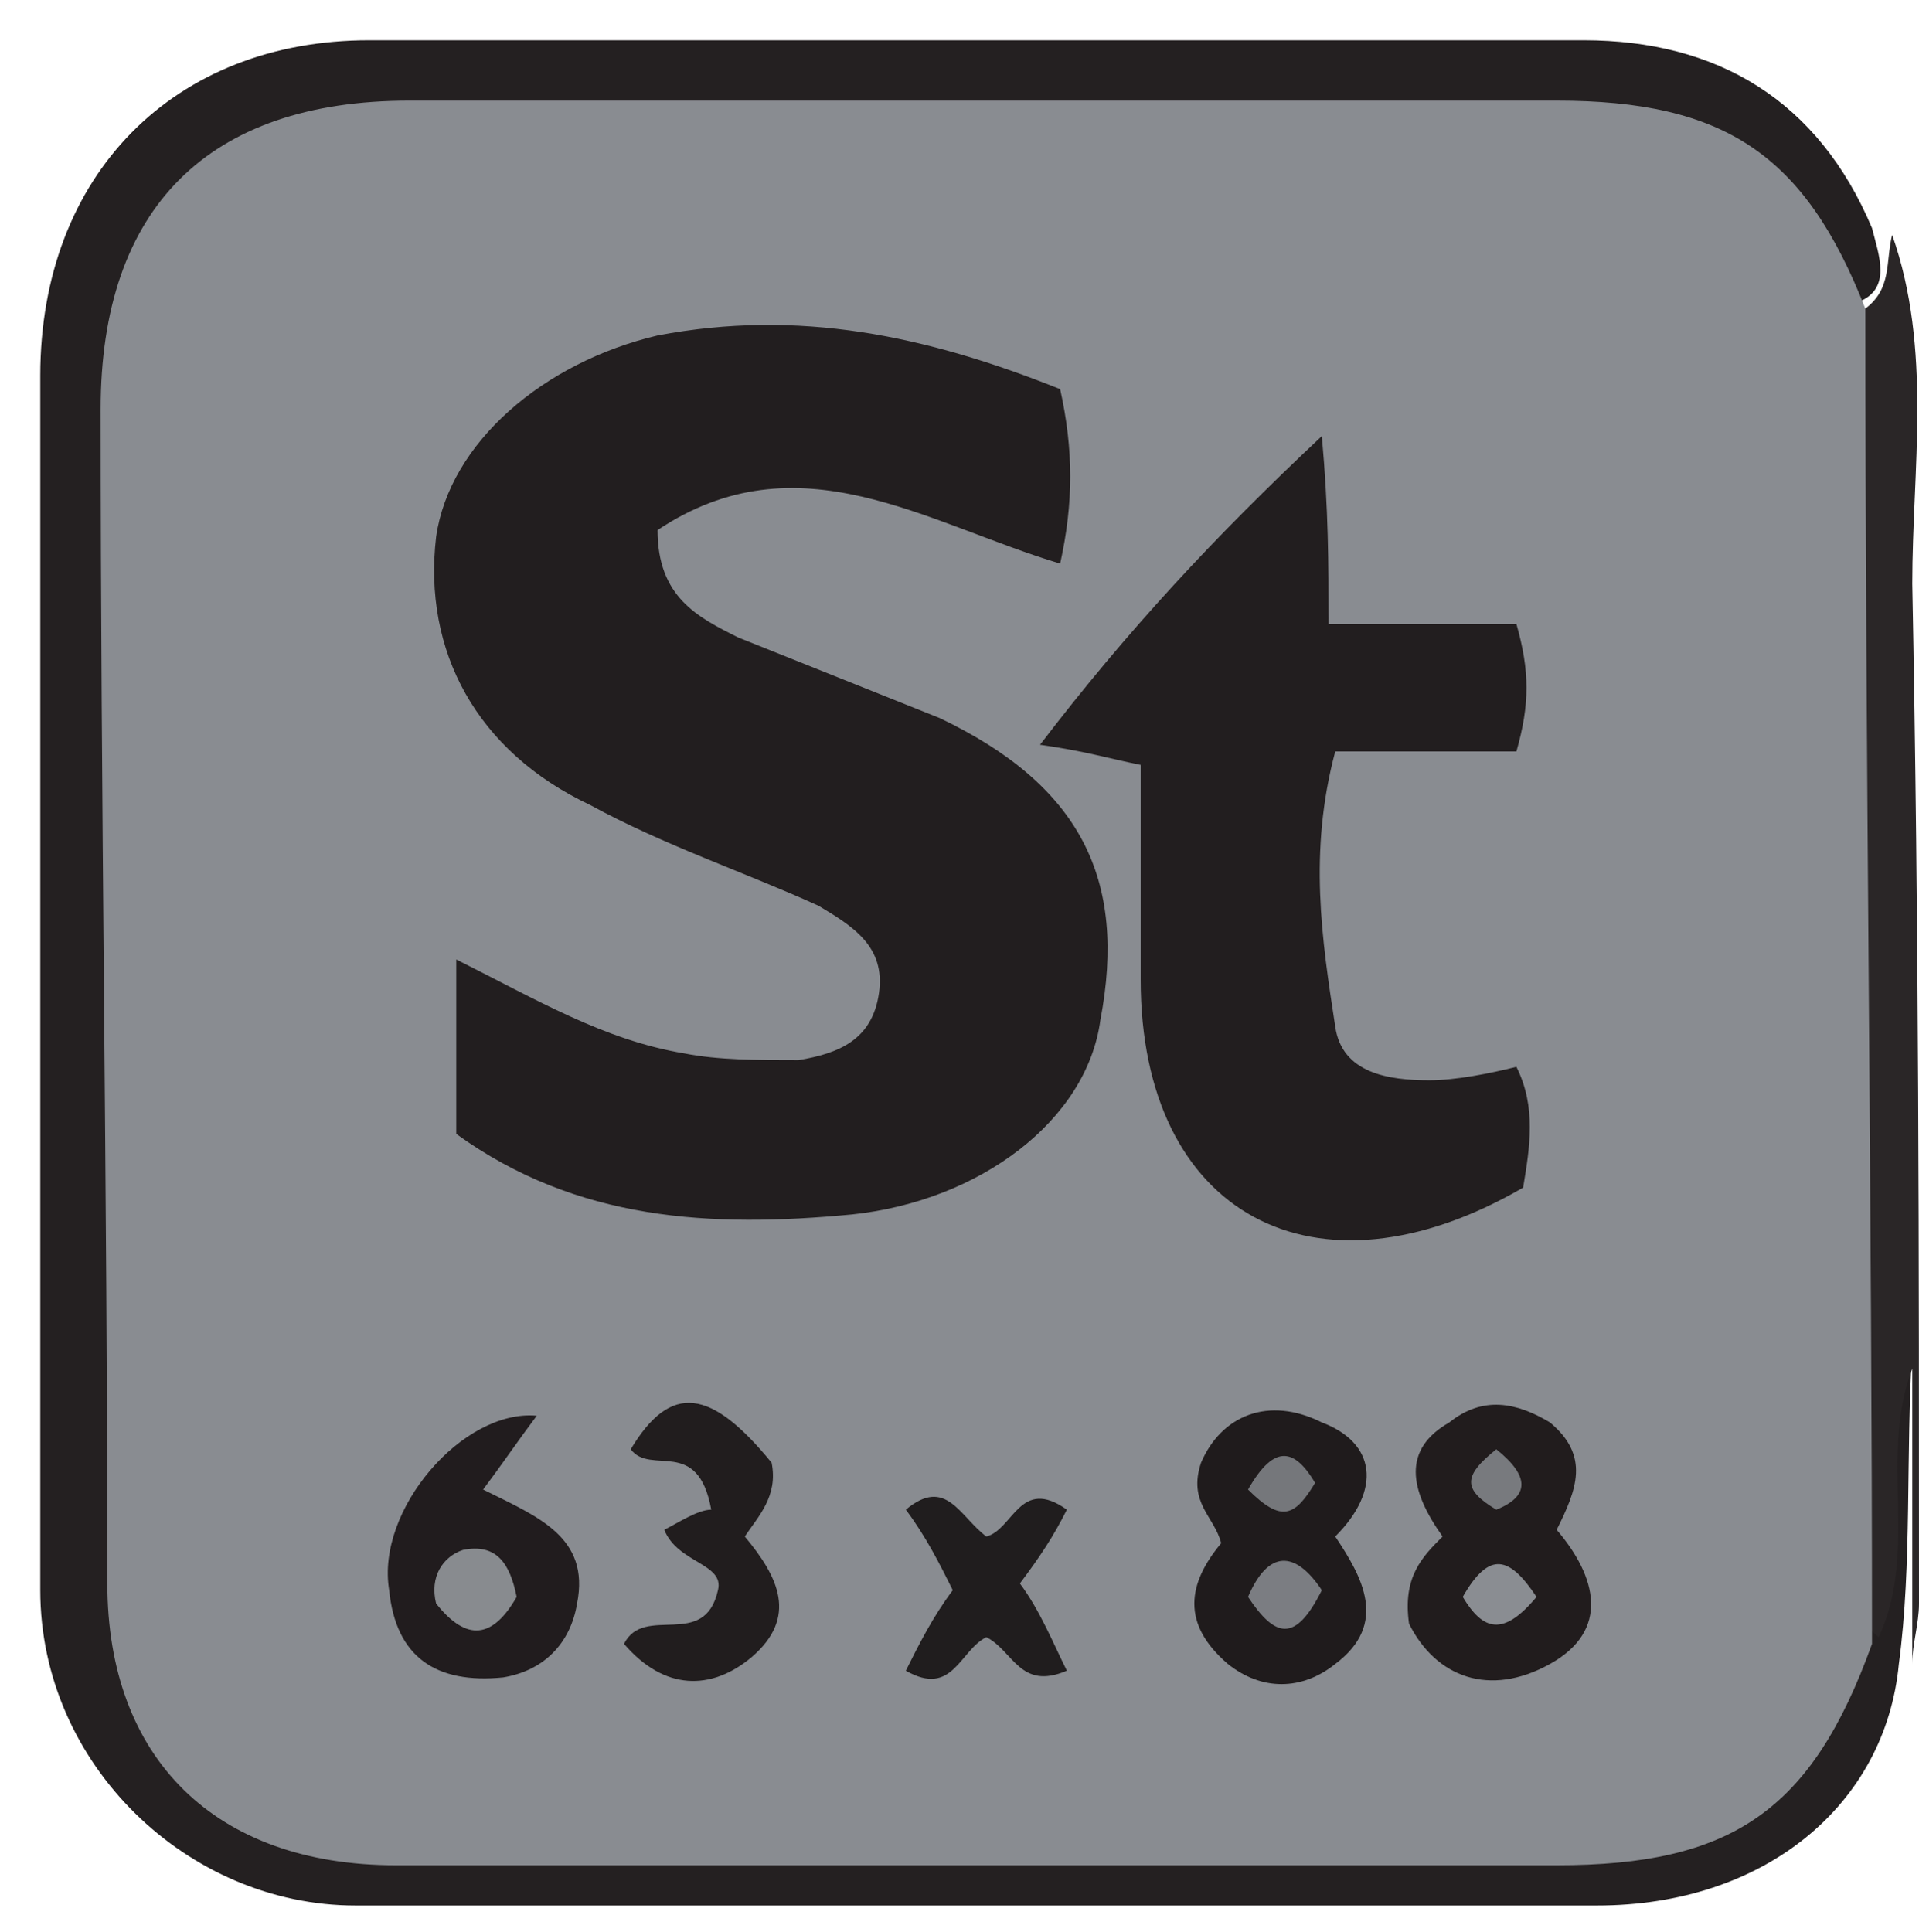 <?xml version="1.0" encoding="utf-8"?>
<!-- Generator: Adobe Illustrator 16.0.0, SVG Export Plug-In . SVG Version: 6.00 Build 0)  -->
<!DOCTYPE svg PUBLIC "-//W3C//DTD SVG 1.1//EN" "http://www.w3.org/Graphics/SVG/1.1/DTD/svg11.dtd">
<svg version="1.1" id="Layer_1" xmlns="http://www.w3.org/2000/svg" xmlns:xlink="http://www.w3.org/1999/xlink" x="0px" y="0px"
	 width="28.6px" height="28.8px" viewBox="0 0 28.6 28.8" style="enable-background:new 0 0 28.6 28.8;" xml:space="preserve">
<style type="text/css">
<![CDATA[
	.st0{fill-rule:evenodd;clip-rule:evenodd;fill:#75777B;}
	.st1{fill-rule:evenodd;clip-rule:evenodd;fill:#787A7E;}
	.st2{fill-rule:evenodd;clip-rule:evenodd;fill:#7B7D82;}
	.st3{fill-rule:evenodd;clip-rule:evenodd;fill:#888B8F;}
	.st4{fill-rule:evenodd;clip-rule:evenodd;fill:#898C91;}
	.st5{fill-rule:evenodd;clip-rule:evenodd;fill:#1F1B1C;}
	.st6{fill-rule:evenodd;clip-rule:evenodd;fill:#8A8D92;}
	.st7{fill-rule:evenodd;clip-rule:evenodd;fill:#201D1E;}
	.st8{fill-rule:evenodd;clip-rule:evenodd;fill:#211C1D;}
	.st9{fill-rule:evenodd;clip-rule:evenodd;fill:#211C1E;}
	.st10{fill-rule:evenodd;clip-rule:evenodd;fill:#211D1E;}
	.st11{fill-rule:evenodd;clip-rule:evenodd;fill:#221E1F;}
	.st12{fill-rule:evenodd;clip-rule:evenodd;fill:#242021;}
	.st13{fill-rule:evenodd;clip-rule:evenodd;fill:#2A2627;}
]]>
</style>
<g>
	<path class="st12" d="M28.3,24.8c-0.2,2.1-2,3.6-4.5,3.6c-4.2,0-8.3,0-12.5,0c-2,0-4,0-6,0c-2.5,0-4.7-2.1-4.7-4.7
		c0-6,0-12.1,0-18.1c0-3,2-5,4.9-5c6,0,12.1,0,18.1,0c2,0,3.5,0.9,4.3,2.8c0.1,0.4,0.3,0.9-0.2,1.1c-0.5,0-0.7-0.5-0.9-0.9
		c-0.9-1.3-2-2-3.6-2c-5.7,0-11.4,0-17.1,0c-2.7,0-4.3,1.5-4.3,4.2C1.8,8.9,1.8,11.8,2,14.7c0.2,2.8,0.1,5.7,0.1,8.5
		c0,2.9,1.3,4.2,4.3,4.3c5.5,0,10.9,0,16.4,0c2.3,0,4-0.9,4.8-3.2c0.4-0.9,0.2-1.8,0.2-2.7c0-0.5-0.1-1.1,0.7-1.5
		C28.4,21.7,28.5,23.3,28.3,24.8z"/>
	<path class="st13" d="M27.8,4.6c0.4-0.3,0.3-0.7,0.4-1.1c0.6,1.7,0.3,3.5,0.3,5.2c0.1,5.1,0.1,10.1,0.1,15.2c0,0.3-0.1,0.6-0.1,0.9
		c0-1.5,0-2.9,0-4.4c-0.5,1.3,0.1,2.7-0.5,4c-0.5-0.4-0.4-1-0.4-1.6c0-5.6,0-11.2,0-16.8C27.4,5.6,27.4,5,27.8,4.6z"/>
	<path class="st4" d="M27.8,4.6c0,6.6,0.1,13.3,0.1,19.9c-0.9,2.5-2.1,3.3-4.7,3.3c-5.8,0-11.5,0-17.3,0c-2.7,0-4.3-1.6-4.3-4.2
		c0-5.8-0.1-11.7-0.1-17.5c0-3,1.6-4.6,4.6-4.6c5.7,0,11.4,0,17.1,0C25.7,1.5,26.9,2.3,27.8,4.6z"/>
	<path class="st11" d="M6.8,14.3c1.2,0.6,2.2,1.2,3.4,1.4c0.5,0.1,1.1,0.1,1.7,0.1c0.6-0.1,1.1-0.3,1.2-1c0.1-0.7-0.4-1-0.9-1.3
		c-1.1-0.5-2.3-0.9-3.4-1.5C7.1,11.2,6.3,9.7,6.5,8c0.2-1.4,1.6-2.6,3.3-3c2.1-0.4,4,0,6,0.8c0.2,0.9,0.2,1.7,0,2.6
		c-2-0.6-3.9-1.9-6-0.5c0,1,0.6,1.3,1.2,1.6c1,0.4,2,0.8,3,1.2c2.1,1,2.8,2.4,2.4,4.5c-0.2,1.5-1.8,2.7-3.7,2.9
		c-2.1,0.2-4.1,0.1-5.9-1.2C6.8,16.2,6.8,15.3,6.8,14.3z"/>
	<path class="st11" d="M19.7,6.5c0.1,1.1,0.1,1.9,0.1,2.8c1,0,1.9,0,2.8,0c0.2,0.7,0.2,1.2,0,1.9c-0.9,0-1.8,0-2.7,0
		c-0.4,1.5-0.2,2.8,0,4.1c0.1,0.7,0.8,0.8,1.4,0.8c0.4,0,0.9-0.1,1.3-0.2c0.3,0.6,0.2,1.2,0.1,1.8c-3.1,1.8-5.7,0.4-5.7-3.1
		c0-1,0-2.1,0-3.2c-0.5-0.1-0.8-0.2-1.5-0.3C16.8,9.4,18.1,8,19.7,6.5z"/>
	<path class="st8" d="M21.5,22.9c-0.5-0.7-0.6-1.3,0.1-1.7c0.5-0.4,1-0.3,1.5,0c0.6,0.5,0.4,1,0.1,1.6c0.6,0.7,0.8,1.5-0.1,2
		c-0.9,0.5-1.7,0.2-2.1-0.6C20.9,23.5,21.2,23.2,21.5,22.9z"/>
	<path class="st5" d="M19.9,22.9c0.4,0.6,0.8,1.3,0,1.9c-0.5,0.4-1.1,0.4-1.6,0c-0.7-0.6-0.6-1.2-0.1-1.8c-0.1-0.4-0.5-0.6-0.3-1.2
		c0.3-0.7,1-1,1.8-0.6C20.5,21.5,20.6,22.2,19.9,22.9z"/>
	<path class="st9" d="M8,21.1c-0.3,0.4-0.5,0.7-0.8,1.1c0.8,0.4,1.6,0.7,1.4,1.7c-0.1,0.6-0.5,1-1.1,1.1c-1,0.1-1.6-0.3-1.7-1.3
		C5.6,22.5,6.9,21,8,21.1z"/>
	<path class="st10" d="M10.6,22.5c-0.2-1.1-0.9-0.5-1.2-0.9c0.6-1,1.2-0.9,2.1,0.2c0.1,0.5-0.2,0.8-0.4,1.1c0.5,0.6,0.8,1.2,0.1,1.8
		c-0.6,0.5-1.3,0.5-1.9-0.2c0.3-0.6,1.2,0.1,1.4-0.8c0.1-0.4-0.6-0.4-0.8-0.9C10.1,22.7,10.4,22.5,10.6,22.5z"/>
	<path class="st7" d="M15.9,24.9c-0.7,0.3-0.8-0.3-1.2-0.5c-0.4,0.2-0.5,0.9-1.2,0.5c0.2-0.4,0.4-0.8,0.7-1.2
		c-0.2-0.4-0.4-0.8-0.7-1.2c0.6-0.5,0.8,0.1,1.2,0.4c0.4-0.1,0.5-0.9,1.2-0.4c-0.2,0.4-0.4,0.7-0.7,1.1C15.5,24,15.7,24.5,15.9,24.9
		z"/>
	<path class="st6" d="M22.9,23.8c-0.5,0.6-0.8,0.5-1.1,0C22.2,23.1,22.5,23.2,22.9,23.8z"/>
	<path class="st1" d="M22.3,21.6c0.5,0.4,0.5,0.7,0,0.9C21.8,22.2,21.8,22,22.3,21.6z"/>
	<path class="st2" d="M18.6,23.8c0.3-0.7,0.7-0.7,1.1-0.1C19.3,24.5,19,24.4,18.6,23.8z"/>
	<path class="st0" d="M18.6,22.2c0.4-0.7,0.7-0.6,1-0.1C19.3,22.6,19.1,22.7,18.6,22.2z"/>
	<path class="st3" d="M7.7,23.8c-0.4,0.7-0.8,0.6-1.2,0.1c-0.1-0.4,0.1-0.7,0.4-0.8C7.4,23,7.6,23.3,7.7,23.8z"/>
</g>
</svg>
